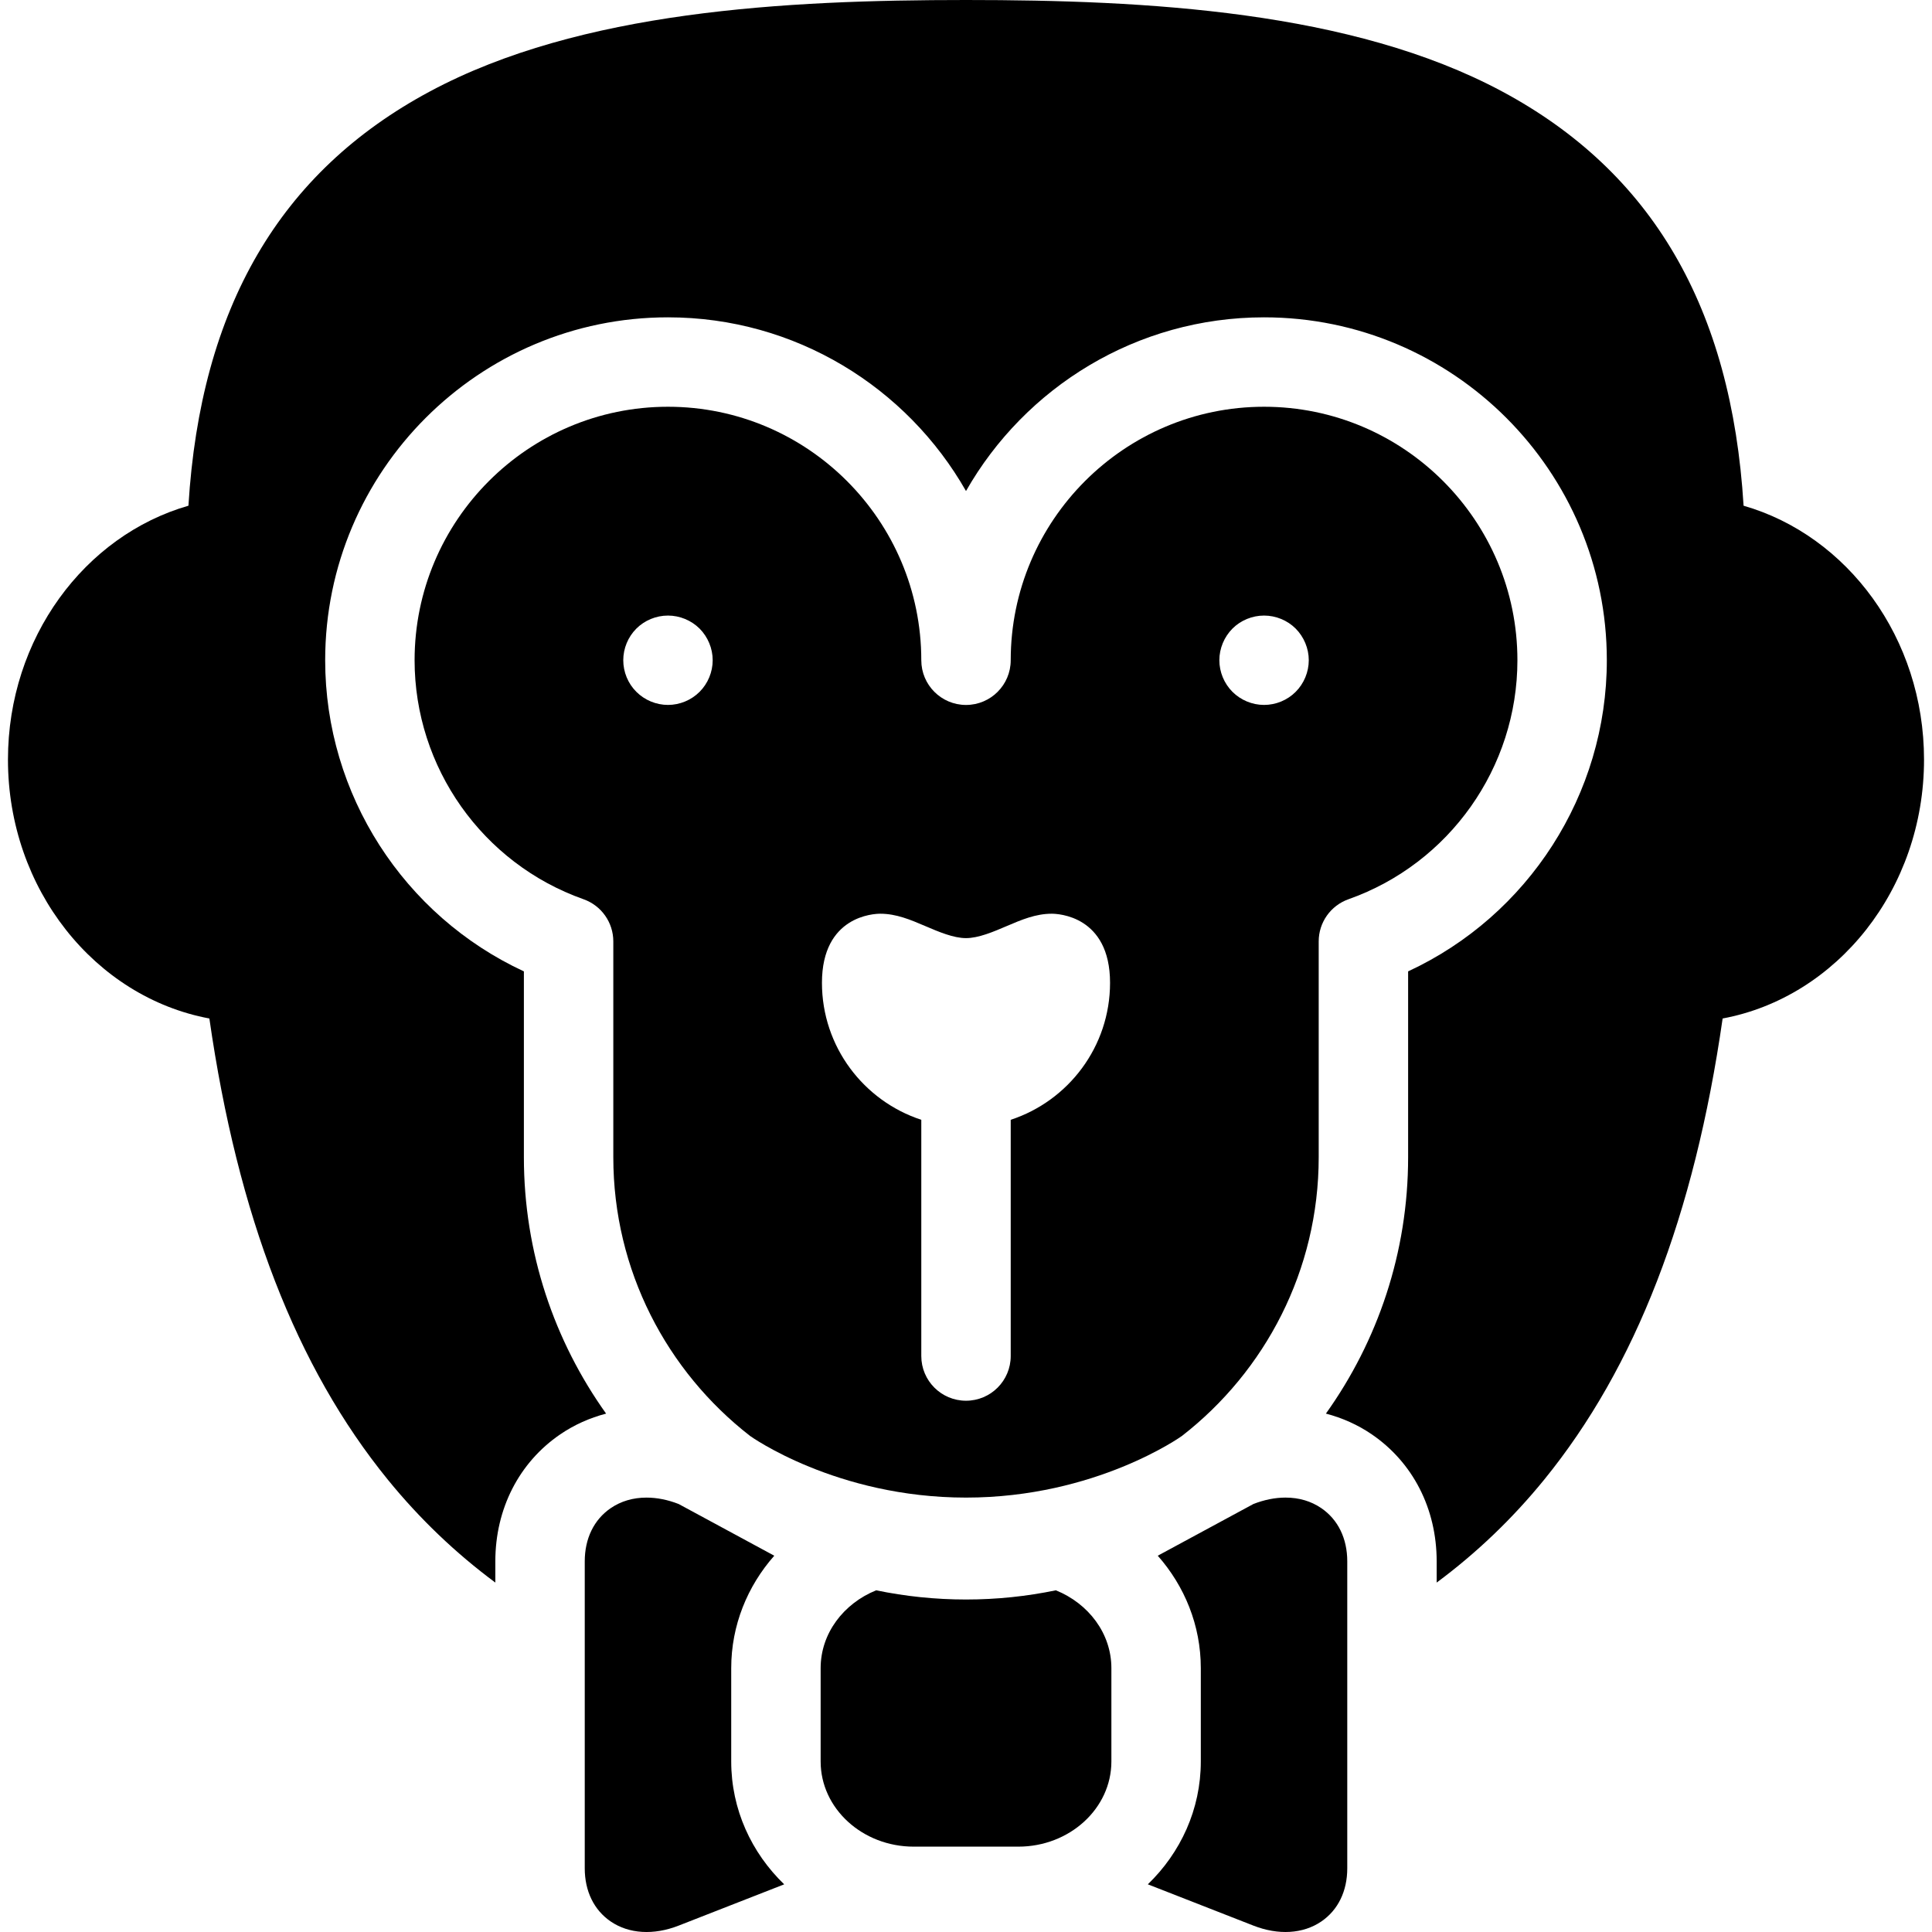 <?xml version="1.0" encoding="iso-8859-1"?>
<!-- Generator: Adobe Illustrator 18.0.0, SVG Export Plug-In . SVG Version: 6.00 Build 0)  -->
<!DOCTYPE svg PUBLIC "-//W3C//DTD SVG 1.1//EN" "http://www.w3.org/Graphics/SVG/1.1/DTD/svg11.dtd">
<svg version="1.1" id="Capa_1" xmlns="http://www.w3.org/2000/svg" xmlns:xlink="http://www.w3.org/1999/xlink" x="0px" y="0px"
	 viewBox="0 0 297 297" style="enable-background:new 0 0 297 297;" xml:space="preserve">
<g>
	<path d="M177.978,239.154c4.125,4.673,6.618,10.703,6.618,17.283v14.35c0,7.357-3.112,14.031-8.143,18.883l16.224,6.345
		c3.841,1.505,7.64,1.279,10.444-0.633c2.572-1.755,3.989-4.659,3.989-8.178v-47.181c0-3.518-1.417-6.423-3.99-8.18
		c-1.578-1.077-3.428-1.624-5.499-1.624c-1.605,0-3.267,0.333-4.942,0.987L177.978,239.154z"/>
	<path d="M156.54,283.879c7.891,0,14.31-5.873,14.31-13.092v-14.35c0-5.336-3.515-9.93-8.534-11.965
		c-4.462,0.926-9.082,1.415-13.814,1.415c-4.731,0-9.352-0.489-13.813-1.414c-5.02,2.034-8.534,6.628-8.534,11.964v14.35
		c0,7.219,6.42,13.092,14.311,13.092H156.54z"/>
	<path d="M148.501,230.22c20.001,0,33.195-9.477,33.195-9.477c12.779-9.933,21.024-25.439,21.024-42.845v-33.183
		c0-2.911,1.836-5.508,4.581-6.479c15.531-5.494,25.966-20.26,25.966-36.74c0-21.487-17.471-38.968-38.947-38.968
		c-21.475,0-38.946,17.48-38.946,38.968c0,3.796-3.077,6.873-6.873,6.873s-6.873-3.077-6.873-6.873
		c0-21.487-17.472-38.968-38.946-38.968c-21.476,0-38.948,17.48-38.948,38.968c0,16.48,10.436,31.246,25.967,36.74
		c2.745,0.971,4.581,3.567,4.581,6.479v33.183c0,17.406,8.245,32.911,21.023,42.844C115.305,220.741,128.5,230.22,148.501,230.22z
		 M107.546,106.352c-1.286,1.286-3.054,2.014-4.86,2.014c-1.816,0-3.584-0.736-4.86-2.014c-1.285-1.276-2.013-3.044-2.013-4.859
		c0-1.808,0.728-3.574,2.013-4.86c1.276-1.276,3.044-2.003,4.86-2.003c1.807,0,3.574,0.727,4.86,2.003
		c1.276,1.286,2.013,3.053,2.013,4.86C109.559,103.308,108.823,105.075,107.546,106.352z M155.374,172.143v36.314
		c0,3.796-3.077,6.872-6.873,6.872s-6.873-3.076-6.873-6.872v-36.314c-8.855-2.899-15.272-11.24-15.272-21.056
		c0-10.325,8.04-10.624,8.957-10.624c2.486,0,4.658,0.928,6.958,1.912c2.017,0.862,4.303,1.839,6.229,1.839
		c1.927,0,4.213-0.977,6.229-1.839c2.3-0.982,4.472-1.912,6.958-1.912c0.917,0,8.957,0.299,8.957,10.624
		C170.645,160.902,164.229,169.243,155.374,172.143z M199.181,106.352c-1.277,1.286-3.045,2.014-4.86,2.014
		c-1.817,0-3.584-0.736-4.86-2.014c-1.276-1.276-2.013-3.044-2.013-4.859c0-1.808,0.736-3.574,2.013-4.86
		c1.276-1.276,3.043-2.003,4.86-2.003c1.806,0,3.583,0.727,4.86,2.003c1.275,1.286,2.012,3.053,2.012,4.86
		C201.193,103.308,200.456,105.075,199.181,106.352z"/>
	<path d="M268.035,77.742c-1.862-30.446-14.063-51.333-37.141-63.696C207.79,1.668,176.28,0,148.501,0S89.212,1.668,66.107,14.046
		c-23.077,12.363-35.277,33.25-37.14,63.696C13.016,82.326,1.224,98.089,1.224,116.776c0,19.923,13.402,36.522,30.962,39.793
		c4.368,30.37,13.375,53.62,27.435,70.898c4.892,6.011,10.409,11.28,16.525,15.817v-3.262c0-8.08,3.64-15.199,9.986-19.531
		c2.145-1.464,4.526-2.523,7.041-3.182c-7.944-11.127-12.638-24.729-12.638-39.413v-28.57
		c-18.457-8.556-30.547-27.199-30.547-47.831c0-29.066,23.639-52.713,52.693-52.713c19.606,0,36.745,10.768,45.819,26.702
		c9.074-15.935,26.213-26.702,45.819-26.702c29.055,0,52.693,23.647,52.693,52.713c0,20.632-12.09,39.275-30.547,47.831v28.57
		c0,14.684-4.693,28.285-12.638,39.412c2.516,0.66,4.898,1.718,7.042,3.183c6.346,4.332,9.985,11.451,9.985,19.531v3.262
		c6.116-4.537,11.634-9.807,16.525-15.817c14.06-17.278,23.066-40.528,27.435-70.898c17.559-3.271,30.96-19.87,30.96-39.793
		C295.777,98.089,283.986,82.326,268.035,77.742z"/>
	<path d="M104.325,231.205c-1.673-0.652-3.336-0.984-4.939-0.984c-2.073,0-3.925,0.547-5.505,1.624
		c-2.572,1.757-3.989,4.661-3.989,8.179v47.181c0,3.517,1.417,6.421,3.99,8.177c2.803,1.913,6.605,2.14,10.444,0.636l16.225-6.345
		c-5.03-4.854-8.143-11.527-8.143-18.885v-14.35c0-6.579,2.493-12.61,6.618-17.283L104.325,231.205z"/>
</g>
<g>
</g>
<g>
</g>
<g>
</g>
<g>
</g>
<g>
</g>
<g>
</g>
<g>
</g>
<g>
</g>
<g>
</g>
<g>
</g>
<g>
</g>
<g>
</g>
<g>
</g>
<g>
</g>
<g>
</g>
</svg>
